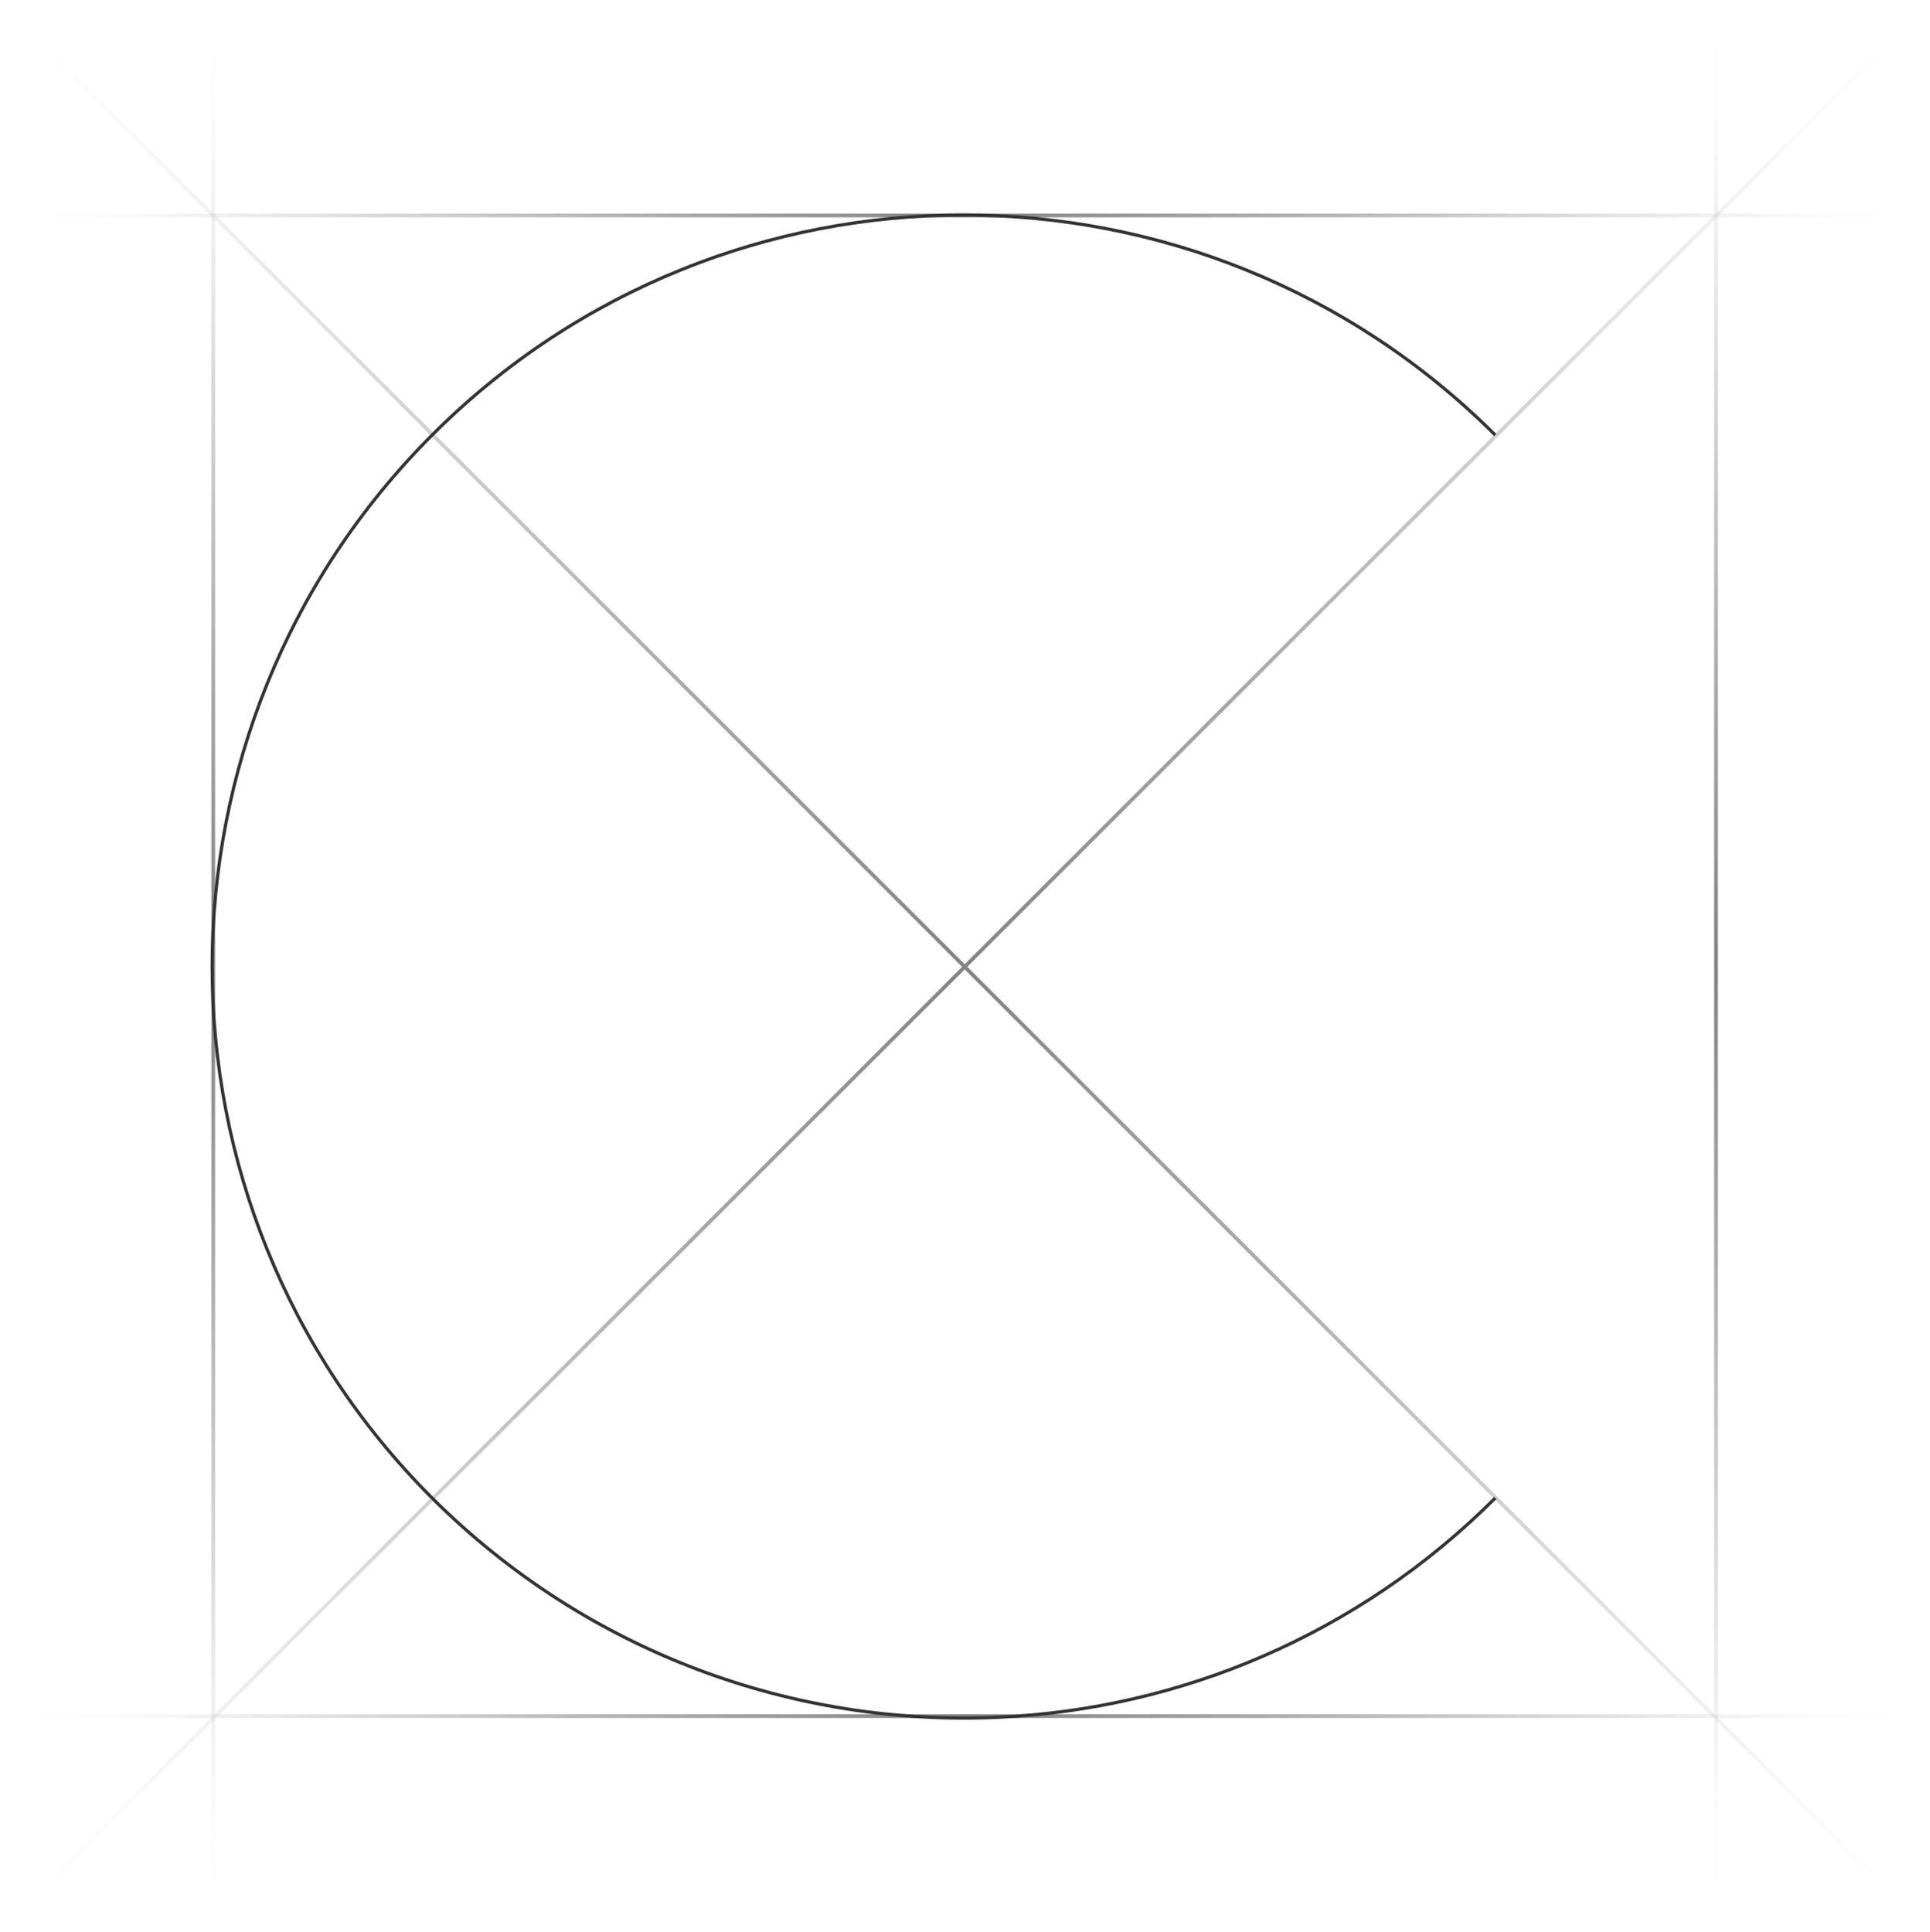 <?xml version="1.0" encoding="utf-8"?>
<!-- Generator: Adobe Illustrator 15.0.2, SVG Export Plug-In . SVG Version: 6.00 Build 0)  -->
<!DOCTYPE svg PUBLIC "-//W3C//DTD SVG 1.1//EN" "http://www.w3.org/Graphics/SVG/1.1/DTD/svg11.dtd">
<svg version="1.1" id="Layer_1" xmlns="http://www.w3.org/2000/svg" xmlns:xlink="http://www.w3.org/1999/xlink" x="0px" y="0px"
	 width="599.296px" height="600px" viewBox="100.352 0 599.296 600" enable-background="new 100.352 0 599.296 600"
	 xml:space="preserve">
<linearGradient id="SVGID_1_" gradientUnits="userSpaceOnUse" x1="-8.117" y1="545.784" x2="26.577" y2="545.784" gradientTransform="matrix(7.747087e-10 -17.26 -1.17 -5.268305e-11 804.912 459.536)">
	<stop  offset="0" style="stop-color:#FFFFFF;stop-opacity:0"/>
	<stop  offset="0.028" style="stop-color:#EBEBEB;stop-opacity:0.056"/>
	<stop  offset="0.081" style="stop-color:#CBCBCB;stop-opacity:0.161"/>
	<stop  offset="0.138" style="stop-color:#B1B1B1;stop-opacity:0.276"/>
	<stop  offset="0.201" style="stop-color:#9C9C9C;stop-opacity:0.401"/>
	<stop  offset="0.271" style="stop-color:#8E8E8E;stop-opacity:0.543"/>
	<stop  offset="0.357" style="stop-color:#868686;stop-opacity:0.714"/>
	<stop  offset="0.5" style="stop-color:#838383"/>
	<stop  offset="0.643" style="stop-color:#868686;stop-opacity:0.714"/>
	<stop  offset="0.729" style="stop-color:#8E8E8E;stop-opacity:0.543"/>
	<stop  offset="0.799" style="stop-color:#9C9C9C;stop-opacity:0.401"/>
	<stop  offset="0.862" style="stop-color:#B1B1B1;stop-opacity:0.276"/>
	<stop  offset="0.919" style="stop-color:#CBCBCB;stop-opacity:0.161"/>
	<stop  offset="0.972" style="stop-color:#EBEBEB;stop-opacity:0.056"/>
	<stop  offset="1" style="stop-color:#FFFFFF;stop-opacity:0"/>
</linearGradient>
<rect x="165.977" y="0.82" fill="url(#SVGID_1_)" width="1.172" height="598.829"/>
<linearGradient id="SVGID_2_" gradientUnits="userSpaceOnUse" x1="-8.069" y1="146.81" x2="26.625" y2="146.81" gradientTransform="matrix(7.747087e-10 -17.26 -1.17 -5.268305e-11 804.912 459.536)">
	<stop  offset="0" style="stop-color:#FFFFFF;stop-opacity:0"/>
	<stop  offset="0.028" style="stop-color:#EBEBEB;stop-opacity:0.056"/>
	<stop  offset="0.081" style="stop-color:#CBCBCB;stop-opacity:0.161"/>
	<stop  offset="0.138" style="stop-color:#B1B1B1;stop-opacity:0.276"/>
	<stop  offset="0.201" style="stop-color:#9C9C9C;stop-opacity:0.401"/>
	<stop  offset="0.271" style="stop-color:#8E8E8E;stop-opacity:0.543"/>
	<stop  offset="0.357" style="stop-color:#868686;stop-opacity:0.714"/>
	<stop  offset="0.5" style="stop-color:#838383"/>
	<stop  offset="0.643" style="stop-color:#868686;stop-opacity:0.714"/>
	<stop  offset="0.729" style="stop-color:#8E8E8E;stop-opacity:0.543"/>
	<stop  offset="0.799" style="stop-color:#9C9C9C;stop-opacity:0.401"/>
	<stop  offset="0.862" style="stop-color:#B1B1B1;stop-opacity:0.276"/>
	<stop  offset="0.919" style="stop-color:#CBCBCB;stop-opacity:0.161"/>
	<stop  offset="0.972" style="stop-color:#EBEBEB;stop-opacity:0.056"/>
	<stop  offset="1" style="stop-color:#FFFFFF;stop-opacity:0"/>
</linearGradient>
<rect x="632.617" fill="url(#SVGID_2_)" width="1.172" height="598.828"/>
<linearGradient id="SVGID_3_" gradientUnits="userSpaceOnUse" x1="-21.578" y1="280.288" x2="13.116" y2="280.288" gradientTransform="matrix(-17.26 0 0 1.17 326.849 -260.91)">
	<stop  offset="0" style="stop-color:#FFFFFF;stop-opacity:0"/>
	<stop  offset="0.028" style="stop-color:#EBEBEB;stop-opacity:0.056"/>
	<stop  offset="0.081" style="stop-color:#CBCBCB;stop-opacity:0.161"/>
	<stop  offset="0.138" style="stop-color:#B1B1B1;stop-opacity:0.276"/>
	<stop  offset="0.201" style="stop-color:#9C9C9C;stop-opacity:0.401"/>
	<stop  offset="0.271" style="stop-color:#8E8E8E;stop-opacity:0.543"/>
	<stop  offset="0.357" style="stop-color:#868686;stop-opacity:0.714"/>
	<stop  offset="0.5" style="stop-color:#838383"/>
	<stop  offset="0.643" style="stop-color:#868686;stop-opacity:0.714"/>
	<stop  offset="0.729" style="stop-color:#8E8E8E;stop-opacity:0.543"/>
	<stop  offset="0.799" style="stop-color:#9C9C9C;stop-opacity:0.401"/>
	<stop  offset="0.862" style="stop-color:#B1B1B1;stop-opacity:0.276"/>
	<stop  offset="0.919" style="stop-color:#CBCBCB;stop-opacity:0.161"/>
	<stop  offset="0.972" style="stop-color:#EBEBEB;stop-opacity:0.056"/>
	<stop  offset="1" style="stop-color:#FFFFFF;stop-opacity:0"/>
</linearGradient>
<rect x="100.469" y="66.328" fill="url(#SVGID_3_)" width="598.828" height="1.172"/>
<linearGradient id="SVGID_4_" gradientUnits="userSpaceOnUse" x1="-21.578" y1="678.761" x2="13.116" y2="678.761" gradientTransform="matrix(-17.26 0 0 1.17 326.849 -260.91)">
	<stop  offset="0" style="stop-color:#FFFFFF;stop-opacity:0"/>
	<stop  offset="0.028" style="stop-color:#EBEBEB;stop-opacity:0.056"/>
	<stop  offset="0.081" style="stop-color:#CBCBCB;stop-opacity:0.161"/>
	<stop  offset="0.138" style="stop-color:#B1B1B1;stop-opacity:0.276"/>
	<stop  offset="0.201" style="stop-color:#9C9C9C;stop-opacity:0.401"/>
	<stop  offset="0.271" style="stop-color:#8E8E8E;stop-opacity:0.543"/>
	<stop  offset="0.357" style="stop-color:#868686;stop-opacity:0.714"/>
	<stop  offset="0.5" style="stop-color:#838383"/>
	<stop  offset="0.643" style="stop-color:#868686;stop-opacity:0.714"/>
	<stop  offset="0.729" style="stop-color:#8E8E8E;stop-opacity:0.543"/>
	<stop  offset="0.799" style="stop-color:#9C9C9C;stop-opacity:0.401"/>
	<stop  offset="0.862" style="stop-color:#B1B1B1;stop-opacity:0.276"/>
	<stop  offset="0.919" style="stop-color:#CBCBCB;stop-opacity:0.161"/>
	<stop  offset="0.972" style="stop-color:#EBEBEB;stop-opacity:0.056"/>
	<stop  offset="1" style="stop-color:#FFFFFF;stop-opacity:0"/>
</linearGradient>
<rect x="100.469" y="532.383" fill="url(#SVGID_4_)" width="598.828" height="1.172"/>
<linearGradient id="SVGID_5_" gradientUnits="userSpaceOnUse" x1="-14.964" y1="453.486" x2="26.744" y2="453.486" gradientTransform="matrix(-14.345 14.345 0.688 0.688 172.435 -96.246)">
	<stop  offset="0" style="stop-color:#FFFFFF;stop-opacity:0"/>
	<stop  offset="0.028" style="stop-color:#EBEBEB;stop-opacity:0.056"/>
	<stop  offset="0.081" style="stop-color:#CBCBCB;stop-opacity:0.161"/>
	<stop  offset="0.138" style="stop-color:#B1B1B1;stop-opacity:0.276"/>
	<stop  offset="0.201" style="stop-color:#9C9C9C;stop-opacity:0.401"/>
	<stop  offset="0.271" style="stop-color:#8E8E8E;stop-opacity:0.543"/>
	<stop  offset="0.357" style="stop-color:#868686;stop-opacity:0.714"/>
	<stop  offset="0.5" style="stop-color:#838383"/>
	<stop  offset="0.643" style="stop-color:#868686;stop-opacity:0.714"/>
	<stop  offset="0.729" style="stop-color:#8E8E8E;stop-opacity:0.543"/>
	<stop  offset="0.799" style="stop-color:#9C9C9C;stop-opacity:0.401"/>
	<stop  offset="0.862" style="stop-color:#B1B1B1;stop-opacity:0.276"/>
	<stop  offset="0.919" style="stop-color:#CBCBCB;stop-opacity:0.161"/>
	<stop  offset="0.972" style="stop-color:#EBEBEB;stop-opacity:0.056"/>
	<stop  offset="1" style="stop-color:#FFFFFF;stop-opacity:0"/>
</linearGradient>
<polygon fill="url(#SVGID_5_)" points="101.172,599.766 699.531,1.523 698.711,0.703 100.352,598.945 "/>
<linearGradient id="SVGID_6_" gradientUnits="userSpaceOnUse" x1="-13.462" y1="570.05" x2="28.249" y2="570.05" gradientTransform="matrix(14.345 14.345 0.688 -0.688 -98.184 586.55)">
	<stop  offset="0" style="stop-color:#FFFFFF;stop-opacity:0"/>
	<stop  offset="0.028" style="stop-color:#EBEBEB;stop-opacity:0.056"/>
	<stop  offset="0.081" style="stop-color:#CBCBCB;stop-opacity:0.161"/>
	<stop  offset="0.138" style="stop-color:#B1B1B1;stop-opacity:0.276"/>
	<stop  offset="0.201" style="stop-color:#9C9C9C;stop-opacity:0.401"/>
	<stop  offset="0.271" style="stop-color:#8E8E8E;stop-opacity:0.543"/>
	<stop  offset="0.357" style="stop-color:#868686;stop-opacity:0.714"/>
	<stop  offset="0.5" style="stop-color:#838383"/>
	<stop  offset="0.643" style="stop-color:#868686;stop-opacity:0.714"/>
	<stop  offset="0.729" style="stop-color:#8E8E8E;stop-opacity:0.543"/>
	<stop  offset="0.799" style="stop-color:#9C9C9C;stop-opacity:0.401"/>
	<stop  offset="0.862" style="stop-color:#B1B1B1;stop-opacity:0.276"/>
	<stop  offset="0.919" style="stop-color:#CBCBCB;stop-opacity:0.161"/>
	<stop  offset="0.972" style="stop-color:#EBEBEB;stop-opacity:0.056"/>
	<stop  offset="1" style="stop-color:#FFFFFF;stop-opacity:0"/>
</linearGradient>
<polygon fill="url(#SVGID_6_)" points="699.648,599.18 101.289,0.82 100.469,1.641 698.828,600 "/>
<path fill="none" stroke="#333333" stroke-miterlimit="10" d="M564.648,465.234c-42.773,42.772-98.086,65.508-154.103,68.086
	c-63.281,2.93-127.617-19.806-176.016-68.086c-91.055-91.056-91.055-238.945,0-330.117c91.055-91.172,238.945-91.055,330.118,0"/>
</svg>
